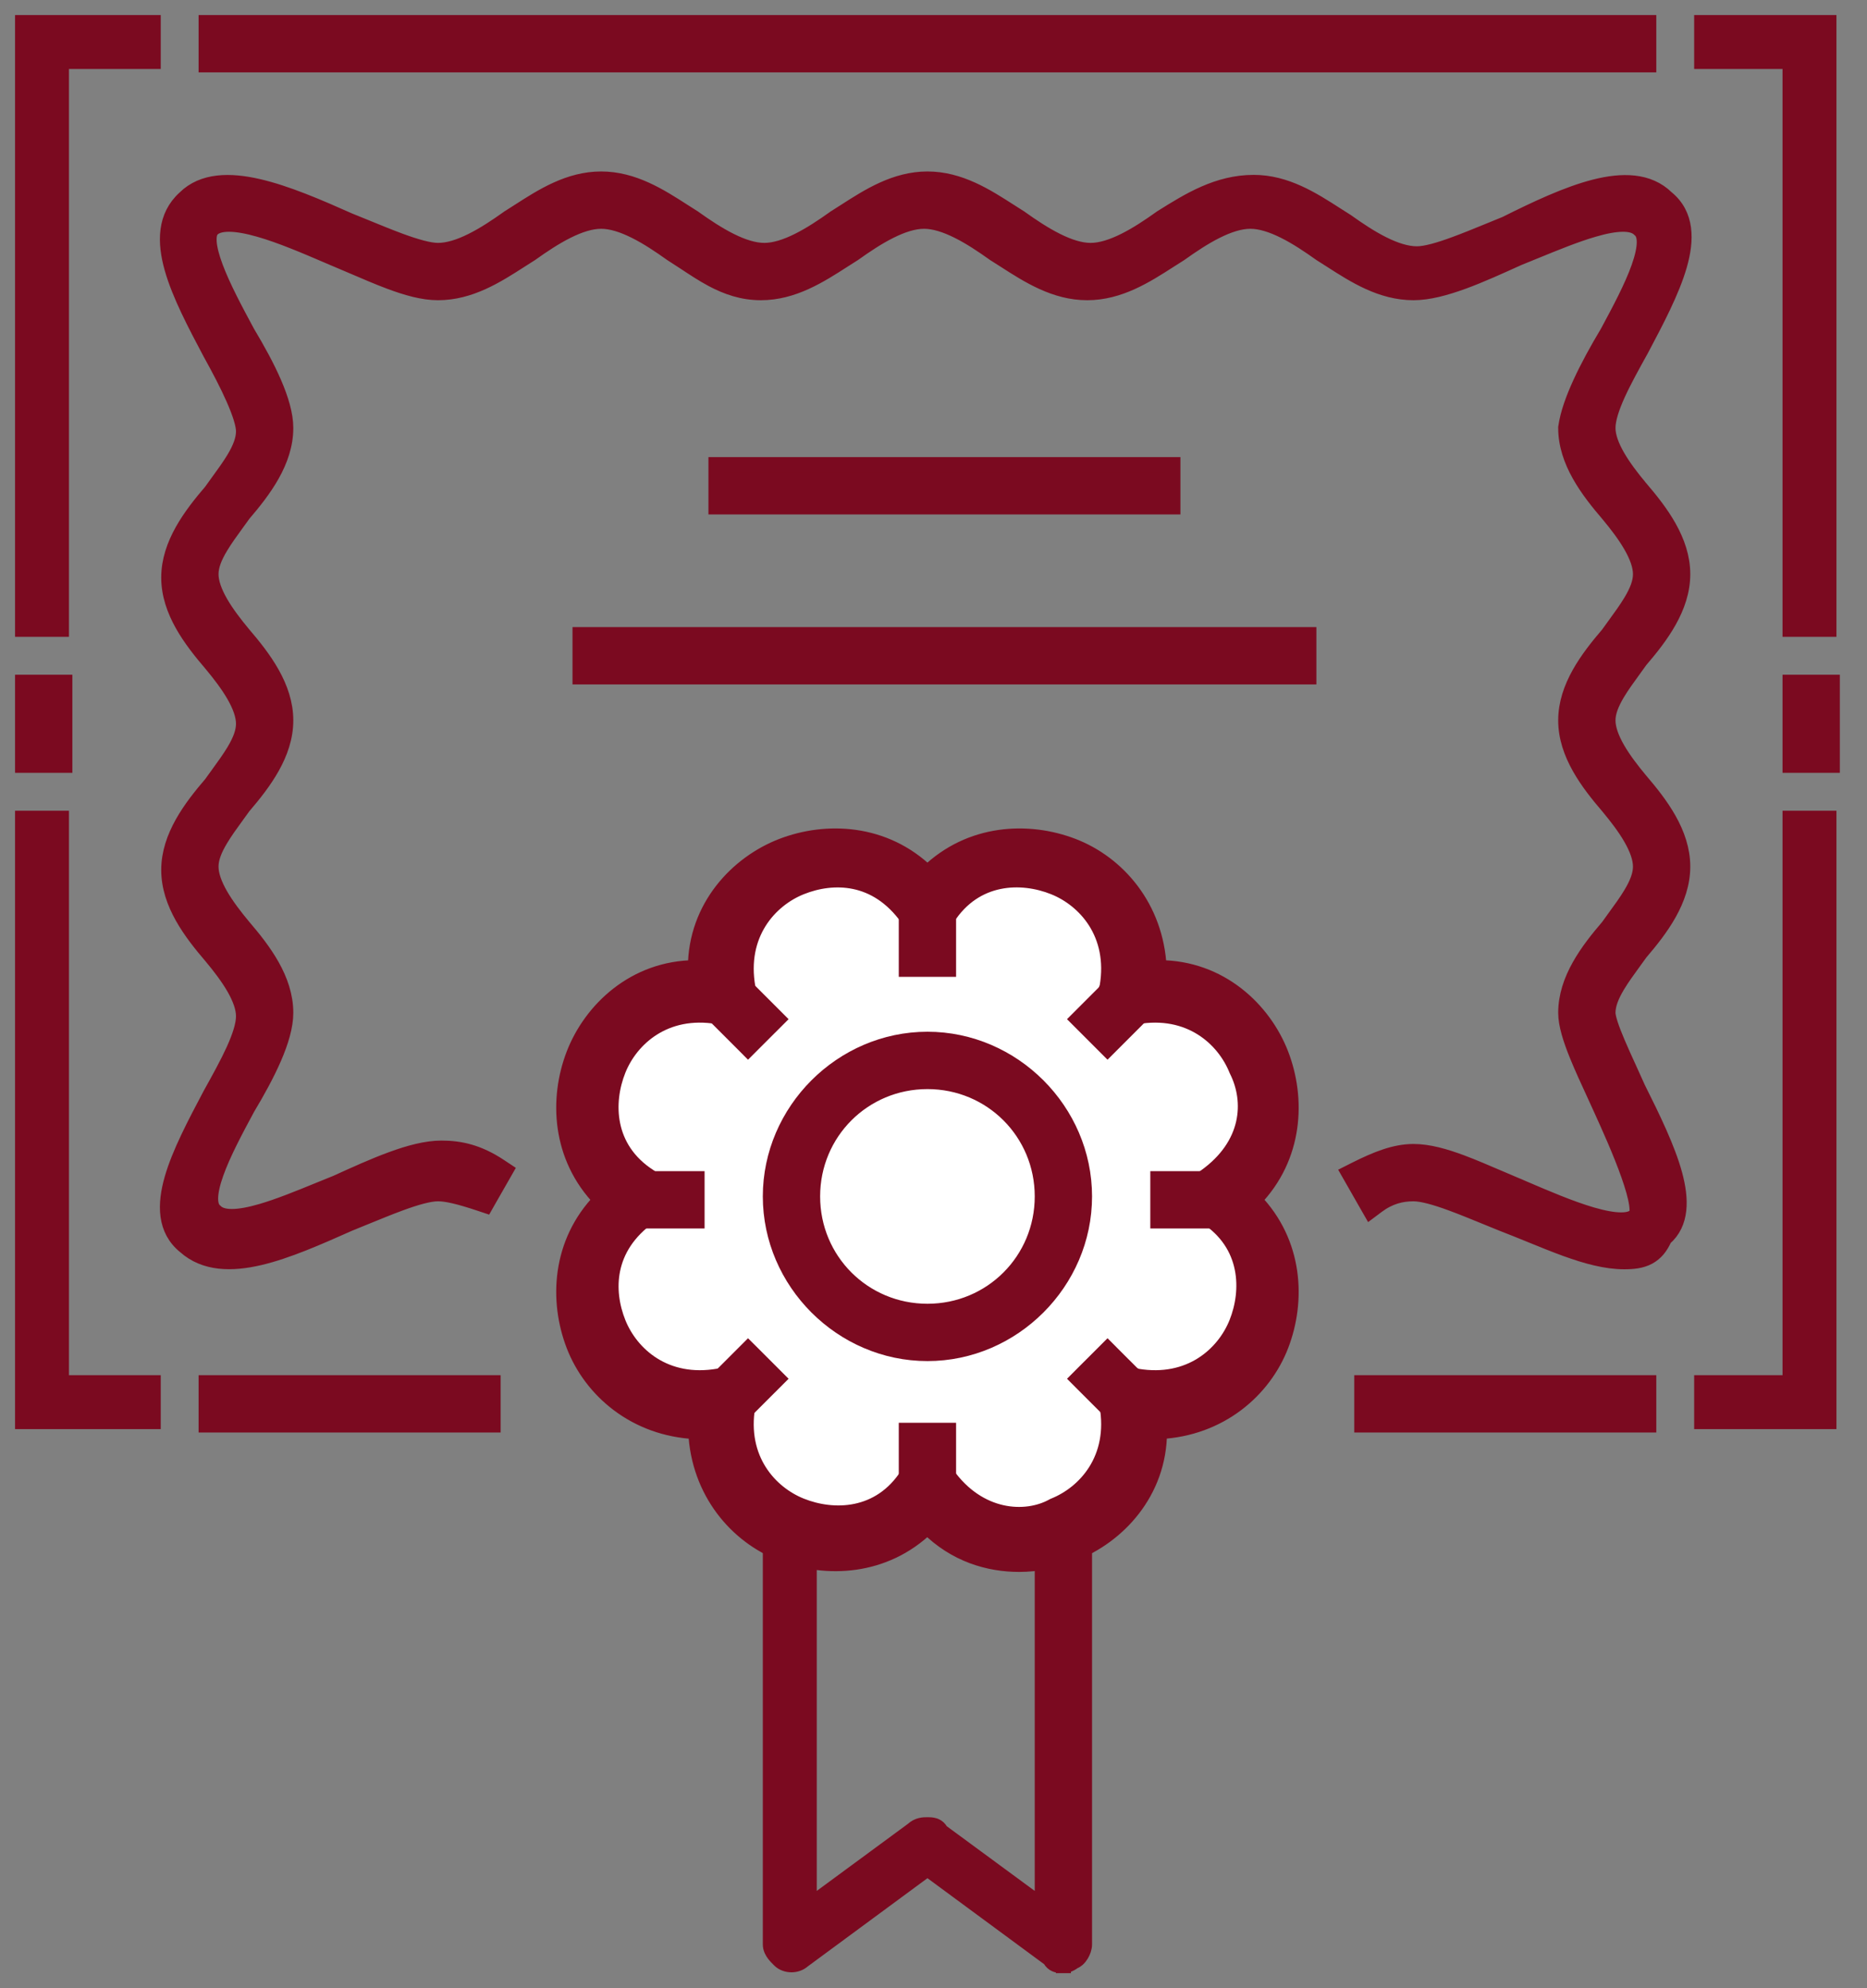 <svg width="62" height="66" viewBox="0 0 62 66" fill="none" xmlns="http://www.w3.org/2000/svg">
<rect x="0" y="0" width="62" height="66" fill="#808080" stroke="none"/>
<rect width="59.598" height="64" fill="black" fill-opacity="0" transform="translate(1 1)"/>
<rect width="59.598" height="64" fill="black" fill-opacity="0" transform="translate(1 1)"/>
<rect width="49.865" height="35.443" fill="black" fill-opacity="0" transform="translate(5.81 6.192)"/>
<path d="M49.895 40.626L49.898 40.627C50.2 40.743 50.505 40.867 50.807 40.99C51.219 41.158 51.624 41.323 52.005 41.461C52.674 41.703 53.329 41.885 53.938 41.885C54.23 41.885 54.508 41.858 54.748 41.728C54.982 41.602 55.149 41.398 55.274 41.112C55.859 40.611 55.841 39.809 55.619 38.988C55.386 38.128 54.895 37.12 54.39 36.11C54.301 35.91 54.209 35.709 54.119 35.51C53.976 35.198 53.837 34.893 53.717 34.61C53.619 34.38 53.538 34.172 53.481 33.997C53.423 33.816 53.398 33.692 53.398 33.621C53.398 33.35 53.512 33.059 53.715 32.72C53.867 32.467 54.055 32.209 54.26 31.927C54.329 31.831 54.401 31.733 54.474 31.631C55.144 30.848 55.881 29.883 55.881 28.767C55.881 27.648 55.139 26.681 54.468 25.897C54.189 25.562 53.918 25.209 53.717 24.861C53.514 24.509 53.398 24.188 53.398 23.914C53.398 23.643 53.512 23.352 53.715 23.012C53.867 22.759 54.055 22.502 54.26 22.22C54.329 22.124 54.401 22.025 54.474 21.923C55.144 21.141 55.881 20.176 55.881 19.06C55.881 17.941 55.139 16.973 54.468 16.19C54.189 15.855 53.918 15.502 53.717 15.154C53.514 14.802 53.398 14.481 53.398 14.207C53.398 13.925 53.519 13.544 53.728 13.082C53.935 12.628 54.212 12.129 54.495 11.619L54.495 11.619L54.498 11.614L54.507 11.597C55.008 10.651 55.526 9.673 55.773 8.815C56.019 7.963 56.025 7.121 55.347 6.57C54.741 5.974 53.865 5.974 52.96 6.204C52.044 6.437 51.008 6.926 49.998 7.431C49.809 7.507 49.618 7.585 49.429 7.663C49.049 7.819 48.674 7.972 48.321 8.102C47.782 8.301 47.341 8.426 47.053 8.426C46.714 8.426 46.331 8.303 45.923 8.099C45.518 7.897 45.107 7.623 44.715 7.343L44.709 7.339L44.702 7.335C44.597 7.269 44.49 7.2 44.381 7.131C43.591 6.623 42.706 6.055 41.635 6.055C40.434 6.055 39.478 6.653 38.592 7.207L38.568 7.222L38.561 7.226L38.555 7.231C38.163 7.511 37.752 7.784 37.347 7.986C36.939 8.19 36.556 8.313 36.217 8.313C35.878 8.313 35.495 8.19 35.087 7.986C34.682 7.784 34.271 7.511 33.879 7.231L33.873 7.226L33.866 7.222C33.761 7.156 33.654 7.087 33.545 7.018C32.755 6.51 31.87 5.942 30.799 5.942C29.728 5.942 28.843 6.51 28.053 7.018C27.944 7.087 27.837 7.156 27.732 7.222L27.725 7.226L27.719 7.231C27.327 7.511 26.916 7.784 26.511 7.986C26.103 8.19 25.72 8.313 25.381 8.313C25.042 8.313 24.659 8.19 24.251 7.986C23.846 7.784 23.435 7.511 23.043 7.231L23.037 7.226L23.03 7.222C22.925 7.156 22.818 7.087 22.709 7.018C21.919 6.51 21.034 5.942 19.963 5.942C18.892 5.942 18.007 6.51 17.217 7.018C17.108 7.087 17.001 7.156 16.896 7.222L16.889 7.226L16.883 7.231C16.491 7.511 16.08 7.784 15.675 7.986C15.267 8.19 14.884 8.313 14.545 8.313C14.257 8.313 13.816 8.188 13.277 7.99C12.924 7.859 12.549 7.706 12.169 7.55C11.978 7.472 11.786 7.393 11.595 7.317C10.584 6.867 9.52 6.406 8.577 6.189C7.647 5.974 6.739 5.974 6.133 6.575C5.465 7.181 5.464 8.039 5.712 8.913C5.959 9.785 6.477 10.764 6.978 11.71L6.987 11.727L6.987 11.727L6.99 11.732C7.271 12.238 7.548 12.766 7.755 13.235C7.968 13.717 8.087 14.096 8.087 14.319C8.087 14.59 7.973 14.881 7.77 15.221C7.618 15.473 7.43 15.732 7.225 16.013C7.156 16.109 7.084 16.208 7.011 16.31C6.341 17.092 5.604 18.058 5.604 19.173C5.604 20.292 6.346 21.26 7.017 22.043C7.296 22.378 7.567 22.731 7.768 23.079C7.971 23.431 8.087 23.753 8.087 24.027C8.087 24.297 7.973 24.588 7.77 24.928C7.618 25.181 7.43 25.439 7.225 25.721C7.156 25.816 7.084 25.915 7.011 26.017C6.341 26.799 5.604 27.765 5.604 28.88C5.604 29.999 6.346 30.967 7.017 31.751C7.296 32.085 7.567 32.439 7.768 32.786C7.971 33.139 8.087 33.46 8.087 33.734C8.087 34.015 7.966 34.397 7.757 34.858C7.55 35.312 7.273 35.811 6.99 36.321L6.99 36.321L6.987 36.326L6.978 36.343C6.477 37.29 5.959 38.267 5.712 39.125C5.466 39.98 5.46 40.823 6.143 41.374C6.801 41.962 7.696 41.968 8.62 41.752C9.546 41.535 10.579 41.075 11.584 40.629L11.595 40.624C11.786 40.547 11.978 40.469 12.169 40.39C12.549 40.235 12.924 40.081 13.277 39.951C13.816 39.752 14.257 39.628 14.545 39.628C14.838 39.628 15.254 39.727 15.933 39.953L16.128 40.018L16.229 39.84L16.681 39.05L16.797 38.847L16.602 38.718C15.88 38.236 15.266 38.112 14.658 38.112C14.161 38.112 13.591 38.265 13.006 38.48C12.418 38.694 11.791 38.98 11.174 39.26L11.173 39.261C10.983 39.337 10.791 39.415 10.6 39.493C9.931 39.767 9.267 40.038 8.676 40.21C8.297 40.32 7.967 40.383 7.7 40.383C7.433 40.383 7.263 40.32 7.159 40.217L7.151 40.209L7.142 40.201C7.051 40.125 6.993 39.998 6.994 39.781C6.996 39.561 7.059 39.281 7.176 38.953C7.407 38.299 7.819 37.529 8.216 36.792C8.555 36.225 8.871 35.652 9.102 35.117C9.332 34.585 9.49 34.068 9.49 33.621C9.49 32.502 8.748 31.534 8.076 30.75C7.798 30.416 7.527 30.062 7.326 29.715C7.123 29.363 7.007 29.041 7.007 28.767C7.007 28.497 7.12 28.206 7.324 27.866C7.475 27.613 7.663 27.355 7.868 27.073C7.938 26.978 8.009 26.879 8.082 26.777C8.752 25.995 9.49 25.029 9.49 23.914C9.49 22.795 8.748 21.827 8.076 21.043C7.798 20.709 7.527 20.355 7.326 20.008C7.123 19.655 7.007 19.334 7.007 19.06C7.007 18.79 7.12 18.498 7.324 18.159C7.475 17.906 7.663 17.648 7.868 17.366C7.938 17.27 8.009 17.172 8.082 17.07C8.752 16.287 9.49 15.322 9.49 14.207C9.49 13.76 9.332 13.242 9.102 12.71C8.871 12.175 8.555 11.602 8.216 11.035C7.819 10.299 7.406 9.527 7.16 8.87C7.036 8.54 6.961 8.256 6.946 8.031C6.931 7.803 6.978 7.679 7.046 7.611C7.149 7.508 7.324 7.444 7.603 7.444C7.88 7.444 8.221 7.508 8.607 7.618C9.332 7.825 10.158 8.18 10.916 8.505C10.964 8.526 11.013 8.546 11.06 8.567L11.06 8.567L11.063 8.568C11.289 8.662 11.512 8.758 11.73 8.851C12.153 9.033 12.557 9.206 12.933 9.347C13.504 9.561 14.047 9.716 14.545 9.716C15.616 9.716 16.501 9.148 17.291 8.64C17.4 8.571 17.507 8.502 17.612 8.436L17.619 8.432L17.625 8.428C18.017 8.148 18.428 7.874 18.833 7.672C19.241 7.468 19.624 7.345 19.963 7.345C20.302 7.345 20.685 7.468 21.093 7.672C21.498 7.874 21.909 8.148 22.301 8.428L22.307 8.432L22.314 8.436C22.457 8.526 22.604 8.623 22.753 8.721C23.047 8.915 23.349 9.115 23.655 9.277C24.13 9.529 24.65 9.716 25.268 9.716C26.339 9.716 27.224 9.148 28.014 8.64C28.123 8.571 28.23 8.502 28.335 8.436L28.342 8.432L28.348 8.428C28.74 8.148 29.151 7.874 29.556 7.672C29.964 7.468 30.347 7.345 30.686 7.345C31.025 7.345 31.408 7.468 31.816 7.672C32.221 7.874 32.632 8.148 33.024 8.428L33.03 8.432L33.037 8.436C33.142 8.502 33.249 8.571 33.358 8.64C34.148 9.148 35.033 9.716 36.104 9.716C37.175 9.716 38.06 9.148 38.85 8.64C38.959 8.571 39.066 8.502 39.171 8.436L39.178 8.432L39.184 8.428C39.576 8.148 39.987 7.874 40.392 7.672C40.8 7.468 41.183 7.345 41.522 7.345C41.861 7.345 42.244 7.468 42.652 7.672C43.057 7.874 43.468 8.148 43.86 8.428L43.866 8.432L43.873 8.436C43.978 8.502 44.085 8.571 44.194 8.64C44.984 9.148 45.869 9.716 46.94 9.716C47.437 9.716 48.006 9.562 48.592 9.348C49.179 9.133 49.807 8.847 50.425 8.567C50.615 8.491 50.806 8.412 50.998 8.334C51.667 8.061 52.331 7.789 52.922 7.618C53.301 7.507 53.631 7.444 53.898 7.444C54.165 7.444 54.335 7.507 54.439 7.611L54.447 7.619L54.456 7.626C54.547 7.703 54.605 7.829 54.604 8.046C54.602 8.266 54.538 8.546 54.422 8.874C54.191 9.528 53.779 10.298 53.382 11.035C53.042 11.602 52.728 12.174 52.484 12.705C52.24 13.235 52.059 13.741 51.998 14.171L51.995 14.189V14.207C51.995 15.325 52.737 16.293 53.409 17.077C53.688 17.412 53.959 17.765 54.159 18.113C54.362 18.465 54.478 18.786 54.478 19.06C54.478 19.331 54.365 19.622 54.161 19.962C54.01 20.214 53.822 20.472 53.617 20.754C53.547 20.85 53.476 20.948 53.403 21.05C52.733 21.833 51.995 22.798 51.995 23.914C51.995 25.033 52.737 26 53.409 26.784C53.688 27.119 53.959 27.472 54.159 27.82C54.362 28.172 54.478 28.493 54.478 28.767C54.478 29.038 54.365 29.329 54.161 29.669C54.01 29.922 53.822 30.18 53.617 30.461C53.547 30.557 53.476 30.656 53.403 30.758C52.733 31.54 51.995 32.505 51.995 33.621C51.995 34.013 52.155 34.506 52.366 35.027C52.526 35.422 52.727 35.859 52.935 36.31C53.005 36.463 53.076 36.617 53.146 36.772C53.429 37.394 53.82 38.259 54.083 39.009C54.216 39.386 54.312 39.72 54.349 39.974C54.367 40.102 54.369 40.196 54.36 40.258C54.355 40.29 54.349 40.305 54.346 40.311L54.329 40.324L54.311 40.346C54.239 40.432 54.098 40.496 53.834 40.496C53.575 40.496 53.245 40.433 52.865 40.323C52.155 40.116 51.332 39.763 50.576 39.439C50.526 39.417 50.475 39.395 50.425 39.373L50.422 39.373C50.196 39.278 49.973 39.183 49.755 39.089C49.332 38.908 48.928 38.734 48.552 38.593C47.981 38.379 47.438 38.225 46.94 38.225C46.312 38.225 45.702 38.476 45.022 38.815L44.786 38.934L44.917 39.163L45.368 39.953L45.509 40.199L45.736 40.029C46.139 39.727 46.536 39.628 46.94 39.628C47.228 39.628 47.669 39.752 48.208 39.951C48.562 40.081 48.937 40.235 49.316 40.39C49.509 40.469 49.702 40.548 49.895 40.626Z" fill="#7B0A20" stroke="#7B0A20" stroke-width="0.5"/>
<rect width="14.674" height="0.903" fill="black" fill-opacity="0" transform="translate(24.026 15.674)"/>
<path d="M38.95 15.674V15.424H38.7H24.026H23.776V15.674V16.577V16.827H24.026H38.7H38.95V16.577V15.674Z" fill="#7B0A20" stroke="#7B0A20" stroke-width="0.5"/>
<rect width="23.704" height="0.903" fill="black" fill-opacity="0" transform="translate(19.512 21.317)"/>
<path d="M43.465 21.317V21.067H43.215H19.512H19.262V21.317V22.22V22.47H19.512H43.215H43.465V22.22V21.317Z" fill="#7B0A20" stroke="#7B0A20" stroke-width="0.5"/>
<rect width="9.03" height="0.903" fill="black" fill-opacity="0" transform="translate(7.095 46.15)"/>
<path d="M16.375 46.15V45.9H16.125H7.095H6.845V46.15V47.053V47.303H7.095H16.125H16.375V47.053V46.15Z" fill="#7B0A20" stroke="#7B0A20" stroke-width="0.5"/>
<rect width="9.03" height="0.903" fill="black" fill-opacity="0" transform="translate(45.473 46.15)"/>
<path d="M54.753 46.15V45.9H54.503H45.473H45.223V46.15V47.053V47.303H45.473H54.503H54.753V47.053V46.15Z" fill="#7B0A20" stroke="#7B0A20" stroke-width="0.5"/>
<rect width="3.725" height="19.527" fill="black" fill-opacity="0" transform="translate(56.76 27.413)"/>
<path d="M60.485 47.19H60.735V46.94V27.413V27.163H60.485H59.695H59.445V27.413V45.9H56.76H56.51V46.15V46.94V47.19H56.76H60.485Z" fill="#7B0A20" stroke="#7B0A20" stroke-width="0.5"/>
<rect width="3.725" height="19.64" fill="black" fill-opacity="0" transform="translate(56.76 1)"/>
<path d="M60.485 20.89H60.735V20.64V1V0.75H60.485H56.76H56.51V1V1.79V2.04H56.76H59.445V20.64V20.89H59.695H60.485Z" fill="#7B0A20" stroke="#7B0A20" stroke-width="0.5"/>
<rect width="47.407" height="0.903" fill="black" fill-opacity="0" transform="translate(7.095 1)"/>
<path d="M54.753 1V0.75H54.503H7.095H6.845V1V1.903V2.153H7.095H54.503H54.753V1.903V1Z" fill="#7B0A20" stroke="#7B0A20" stroke-width="0.5"/>
<rect width="0.903" height="2.257" fill="black" fill-opacity="0" transform="translate(59.695 22.898)"/>
<path d="M60.848 22.898V22.648H60.598H59.695H59.445V22.898V25.155V25.405H59.695H60.598H60.848V25.155V22.898Z" fill="#7B0A20" stroke="#7B0A20" stroke-width="0.5"/>
<rect width="3.838" height="19.527" fill="black" fill-opacity="0" transform="translate(1 27.413)"/>
<path d="M4.838 47.19H5.088V46.94V46.15V45.9H4.838H2.04V27.413V27.163H1.79H1H0.75V27.413V46.94V47.19H1H4.838Z" fill="#7B0A20" stroke="#7B0A20" stroke-width="0.5"/>
<rect width="3.838" height="19.64" fill="black" fill-opacity="0" transform="translate(1 1)"/>
<path d="M1.79 20.89H2.04V20.64V2.04H4.838H5.088V1.79V1V0.75H4.838H1H0.75V1V20.64V20.89H1H1.79Z" fill="#7B0A20" stroke="#7B0A20" stroke-width="0.5"/>
<rect width="0.903" height="2.257" fill="black" fill-opacity="0" transform="translate(1 22.898)"/>
<path d="M2.153 22.898V22.648H1.903H1H0.75V22.898V25.155V25.405H1H1.903H2.153V25.155V22.898Z" fill="#7B0A20" stroke="#7B0A20" stroke-width="0.5"/>
<rect width="9.933" height="17.834" fill="black" fill-opacity="0" transform="translate(25.832 47.166)"/>
<path d="M35.314 65.25V65C35.314 65.25 35.314 65.25 35.314 65.25H35.314L35.315 65.25L35.316 65.25L35.318 65.25L35.323 65.25L35.336 65.249C35.345 65.248 35.356 65.247 35.369 65.246C35.394 65.242 35.427 65.235 35.464 65.223C35.522 65.203 35.59 65.17 35.659 65.115C35.713 65.096 35.756 65.065 35.786 65.039C35.839 64.993 35.879 64.938 35.909 64.888C35.965 64.796 36.015 64.666 36.015 64.548V47.617C36.015 47.423 35.921 47.25 35.801 47.13C35.681 47.01 35.508 46.916 35.314 46.916H26.284C26.09 46.916 25.916 47.01 25.797 47.13C25.677 47.25 25.582 47.423 25.582 47.617V64.548C25.582 64.686 25.65 64.797 25.703 64.868C25.756 64.938 25.823 65.006 25.876 65.058L25.881 65.064C25.995 65.178 26.15 65.222 26.284 65.222C26.412 65.222 26.558 65.181 26.671 65.079L30.799 62.037L34.868 65.035C34.879 65.059 34.893 65.083 34.91 65.106C34.962 65.172 35.028 65.206 35.08 65.223C35.162 65.25 35.257 65.25 35.304 65.25C35.307 65.25 35.311 65.25 35.314 65.25ZM31.244 60.788C31.234 60.764 31.22 60.74 31.203 60.718C31.151 60.651 31.085 60.618 31.033 60.6C30.95 60.573 30.856 60.573 30.809 60.573C30.805 60.573 30.802 60.573 30.799 60.573L30.791 60.573C30.676 60.573 30.481 60.573 30.299 60.745L26.873 63.264V48.319H34.612V63.264L31.244 60.788Z" fill="#7B0A20" stroke="#7B0A20" stroke-width="0.5"/>
<rect width="23.656" height="23.68" fill="black" fill-opacity="0" transform="translate(18.971 28.001)"/>
<path d="M37.871 46.788C41.858 47.258 43.928 42.156 40.819 39.716C43.928 37.275 41.858 32.174 37.871 32.644C38.341 28.654 33.233 26.584 30.794 29.701C29.524 28.146 27.605 27.913 26.088 28.551C24.576 29.187 23.436 30.701 23.716 32.642C19.736 32.183 17.673 37.278 20.779 39.716C17.67 42.156 19.74 47.258 23.727 46.788C23.257 50.775 28.358 52.845 30.799 49.736C33.239 52.845 38.341 50.775 37.871 46.788Z" fill="white" stroke="#7B0A20" stroke-width="0.5"/>
<path d="M31.454 48.939L31.442 48.922L31.427 48.908L31.421 48.901C31.305 48.786 31.129 48.609 30.799 48.609C30.469 48.609 30.293 48.786 30.177 48.901L30.171 48.908L30.152 48.927L30.137 48.95C29.21 50.392 27.666 50.407 26.603 49.981C25.568 49.568 24.536 48.44 24.831 46.678C24.891 46.548 24.931 46.396 24.909 46.242C24.883 46.057 24.772 45.904 24.59 45.813L24.478 46.037L24.59 45.813C24.461 45.749 24.352 45.711 24.237 45.692C24.132 45.674 24.029 45.674 23.924 45.674H23.914H23.892L23.87 45.678C22.09 45.992 20.95 44.953 20.534 43.912C20.322 43.383 20.22 42.756 20.349 42.137C20.477 41.524 20.834 40.9 21.576 40.371L21.593 40.359L21.607 40.344L21.613 40.338C21.729 40.222 21.906 40.046 21.906 39.716C21.906 39.386 21.729 39.21 21.613 39.094L21.607 39.088L21.588 39.069L21.566 39.054C20.123 38.127 20.108 36.583 20.534 35.52C20.947 34.486 22.075 33.453 23.837 33.748C23.967 33.808 24.119 33.848 24.273 33.826C24.458 33.8 24.61 33.689 24.702 33.507C24.766 33.378 24.804 33.269 24.823 33.154C24.841 33.049 24.841 32.946 24.841 32.841L24.841 32.831V32.809L24.837 32.787C24.523 31.007 25.562 29.867 26.603 29.451C27.132 29.239 27.759 29.137 28.378 29.266C28.99 29.393 29.613 29.751 30.142 30.49C30.468 30.973 31.135 30.972 31.459 30.486L31.459 30.486L31.461 30.483C32.388 29.04 33.932 29.025 34.995 29.451C36.03 29.865 37.063 30.993 36.766 32.756C36.615 33.103 36.796 33.425 36.943 33.572L36.972 33.6L37.008 33.619C37.137 33.683 37.246 33.721 37.361 33.74C37.466 33.758 37.569 33.758 37.674 33.758L37.684 33.758H37.706L37.728 33.754C39.508 33.44 40.648 34.479 41.064 35.52L41.068 35.529L41.073 35.539C41.586 36.565 41.496 38.008 40.022 39.061L40.005 39.073L39.991 39.088L39.984 39.094C39.869 39.21 39.692 39.386 39.692 39.716C39.692 40.046 39.869 40.222 39.984 40.338L39.991 40.344L40.01 40.363L40.032 40.378C41.475 41.305 41.49 42.849 41.064 43.912C40.65 44.947 39.522 45.98 37.759 45.683C37.412 45.532 37.09 45.713 36.943 45.86L36.914 45.889L36.896 45.925C36.832 46.054 36.794 46.163 36.775 46.278C36.757 46.383 36.757 46.486 36.757 46.591V46.601V46.623L36.761 46.645C37.075 48.425 36.036 49.565 34.995 49.981L34.981 49.987L34.967 49.995C34.062 50.498 32.508 50.416 31.454 48.939ZM23.093 32.123C21.07 32.131 19.622 33.519 19.052 34.998C18.485 36.473 18.564 38.403 19.944 39.829C18.564 41.255 18.485 43.185 19.052 44.659C19.628 46.157 21.089 47.428 23.105 47.523C23.2 49.539 24.471 51 25.968 51.575C27.442 52.142 29.37 52.064 30.796 50.687C31.722 51.615 32.841 51.931 33.847 51.931C34.445 51.931 35.04 51.811 35.631 51.575C37.113 51.004 38.502 49.551 38.505 47.522C40.515 47.422 41.971 46.153 42.545 44.659C43.113 43.185 43.034 41.255 41.654 39.829C43.034 38.403 43.113 36.473 42.545 34.998C41.975 33.516 40.522 32.125 38.492 32.123C38.392 30.113 37.123 28.657 35.629 28.082C34.155 27.515 32.225 27.594 30.799 28.974C29.373 27.594 27.443 27.515 25.968 28.082C24.489 28.651 23.101 30.1 23.093 32.123Z" fill="#7B0A20" stroke="#7B0A20" stroke-width="0.5"/>
<rect width="1.756" height="1.756" fill="black" fill-opacity="0" transform="translate(23.724 32.714)"/>
<path d="M24.539 32.538L24.363 32.361L24.186 32.538L23.547 33.176L23.37 33.353L23.547 33.53L24.665 34.647L24.841 34.824L25.018 34.647L25.657 34.009L25.834 33.832L25.657 33.655L24.539 32.538Z" fill="#7B0A20" stroke="#7B0A20" stroke-width="0.5"/>
<rect width="1.756" height="1.756" fill="black" fill-opacity="0" transform="translate(36.14 45.13)"/>
<path d="M36.955 44.954L36.779 44.777L36.602 44.954L35.963 45.592L35.787 45.769L35.963 45.946L37.081 47.063L37.258 47.24L37.434 47.063L38.073 46.425L38.25 46.248L38.073 46.071L36.955 44.954Z" fill="#7B0A20" stroke="#7B0A20" stroke-width="0.5"/>
<rect width="1.756" height="1.756" fill="black" fill-opacity="0" transform="translate(36.14 32.714)"/>
<path d="M37.434 32.538L37.258 32.361L37.081 32.538L35.964 33.655L35.787 33.832L35.964 34.009L36.602 34.647L36.779 34.824L36.956 34.647L38.073 33.53L38.25 33.353L38.073 33.176L37.434 32.538Z" fill="#7B0A20" stroke="#7B0A20" stroke-width="0.5"/>
<rect width="1.756" height="1.756" fill="black" fill-opacity="0" transform="translate(23.724 45.13)"/>
<path d="M25.018 44.953L24.841 44.777L24.665 44.953L23.547 46.071L23.37 46.248L23.547 46.424L24.186 47.063L24.363 47.24L24.539 47.063L25.657 45.946L25.834 45.769L25.657 45.592L25.018 44.953Z" fill="#7B0A20" stroke="#7B0A20" stroke-width="0.5"/>
<rect width="2.257" height="0.903" fill="black" fill-opacity="0" transform="translate(38.7 39.377)"/>
<path d="M41.208 39.377V39.127H40.958H38.7H38.45V39.377V40.28V40.53H38.7H40.958H41.208V40.28V39.377Z" fill="#7B0A20" stroke="#7B0A20" stroke-width="0.5"/>
<rect width="2.257" height="0.903" fill="black" fill-opacity="0" transform="translate(20.64 39.377)"/>
<path d="M23.148 39.377V39.127H22.898H20.64H20.39V39.377V40.28V40.53H20.64H22.898H23.148V40.28V39.377Z" fill="#7B0A20" stroke="#7B0A20" stroke-width="0.5"/>
<rect width="0.903" height="2.257" fill="black" fill-opacity="0" transform="translate(30.347 29.67)"/>
<path d="M31.5 29.67V29.42H31.25H30.347H30.097V29.67V31.927V32.177H30.347H31.25H31.5V31.927V29.67Z" fill="#7B0A20" stroke="#7B0A20" stroke-width="0.5"/>
<rect width="0.903" height="2.257" fill="black" fill-opacity="0" transform="translate(30.347 47.73)"/>
<path d="M31.5 47.73V47.48H31.25H30.347H30.097V47.73V49.987V50.237H30.347H31.25H31.5V49.987V47.73Z" fill="#7B0A20" stroke="#7B0A20" stroke-width="0.5"/>
<rect width="9.933" height="9.933" fill="black" fill-opacity="0" transform="translate(25.832 34.749)"/>
<path d="M25.582 39.716C25.582 42.563 27.952 44.932 30.799 44.932C33.646 44.932 36.015 42.563 36.015 39.716C36.015 36.869 33.646 34.499 30.799 34.499C27.952 34.499 25.582 36.869 25.582 39.716ZM26.985 39.716C26.985 37.597 28.68 35.903 30.799 35.903C32.918 35.903 34.612 37.597 34.612 39.716C34.612 41.835 32.918 43.529 30.799 43.529C28.68 43.529 26.985 41.835 26.985 39.716Z" fill="#7B0A20" stroke="#7B0A20" stroke-width="0.5"/>
</svg>
